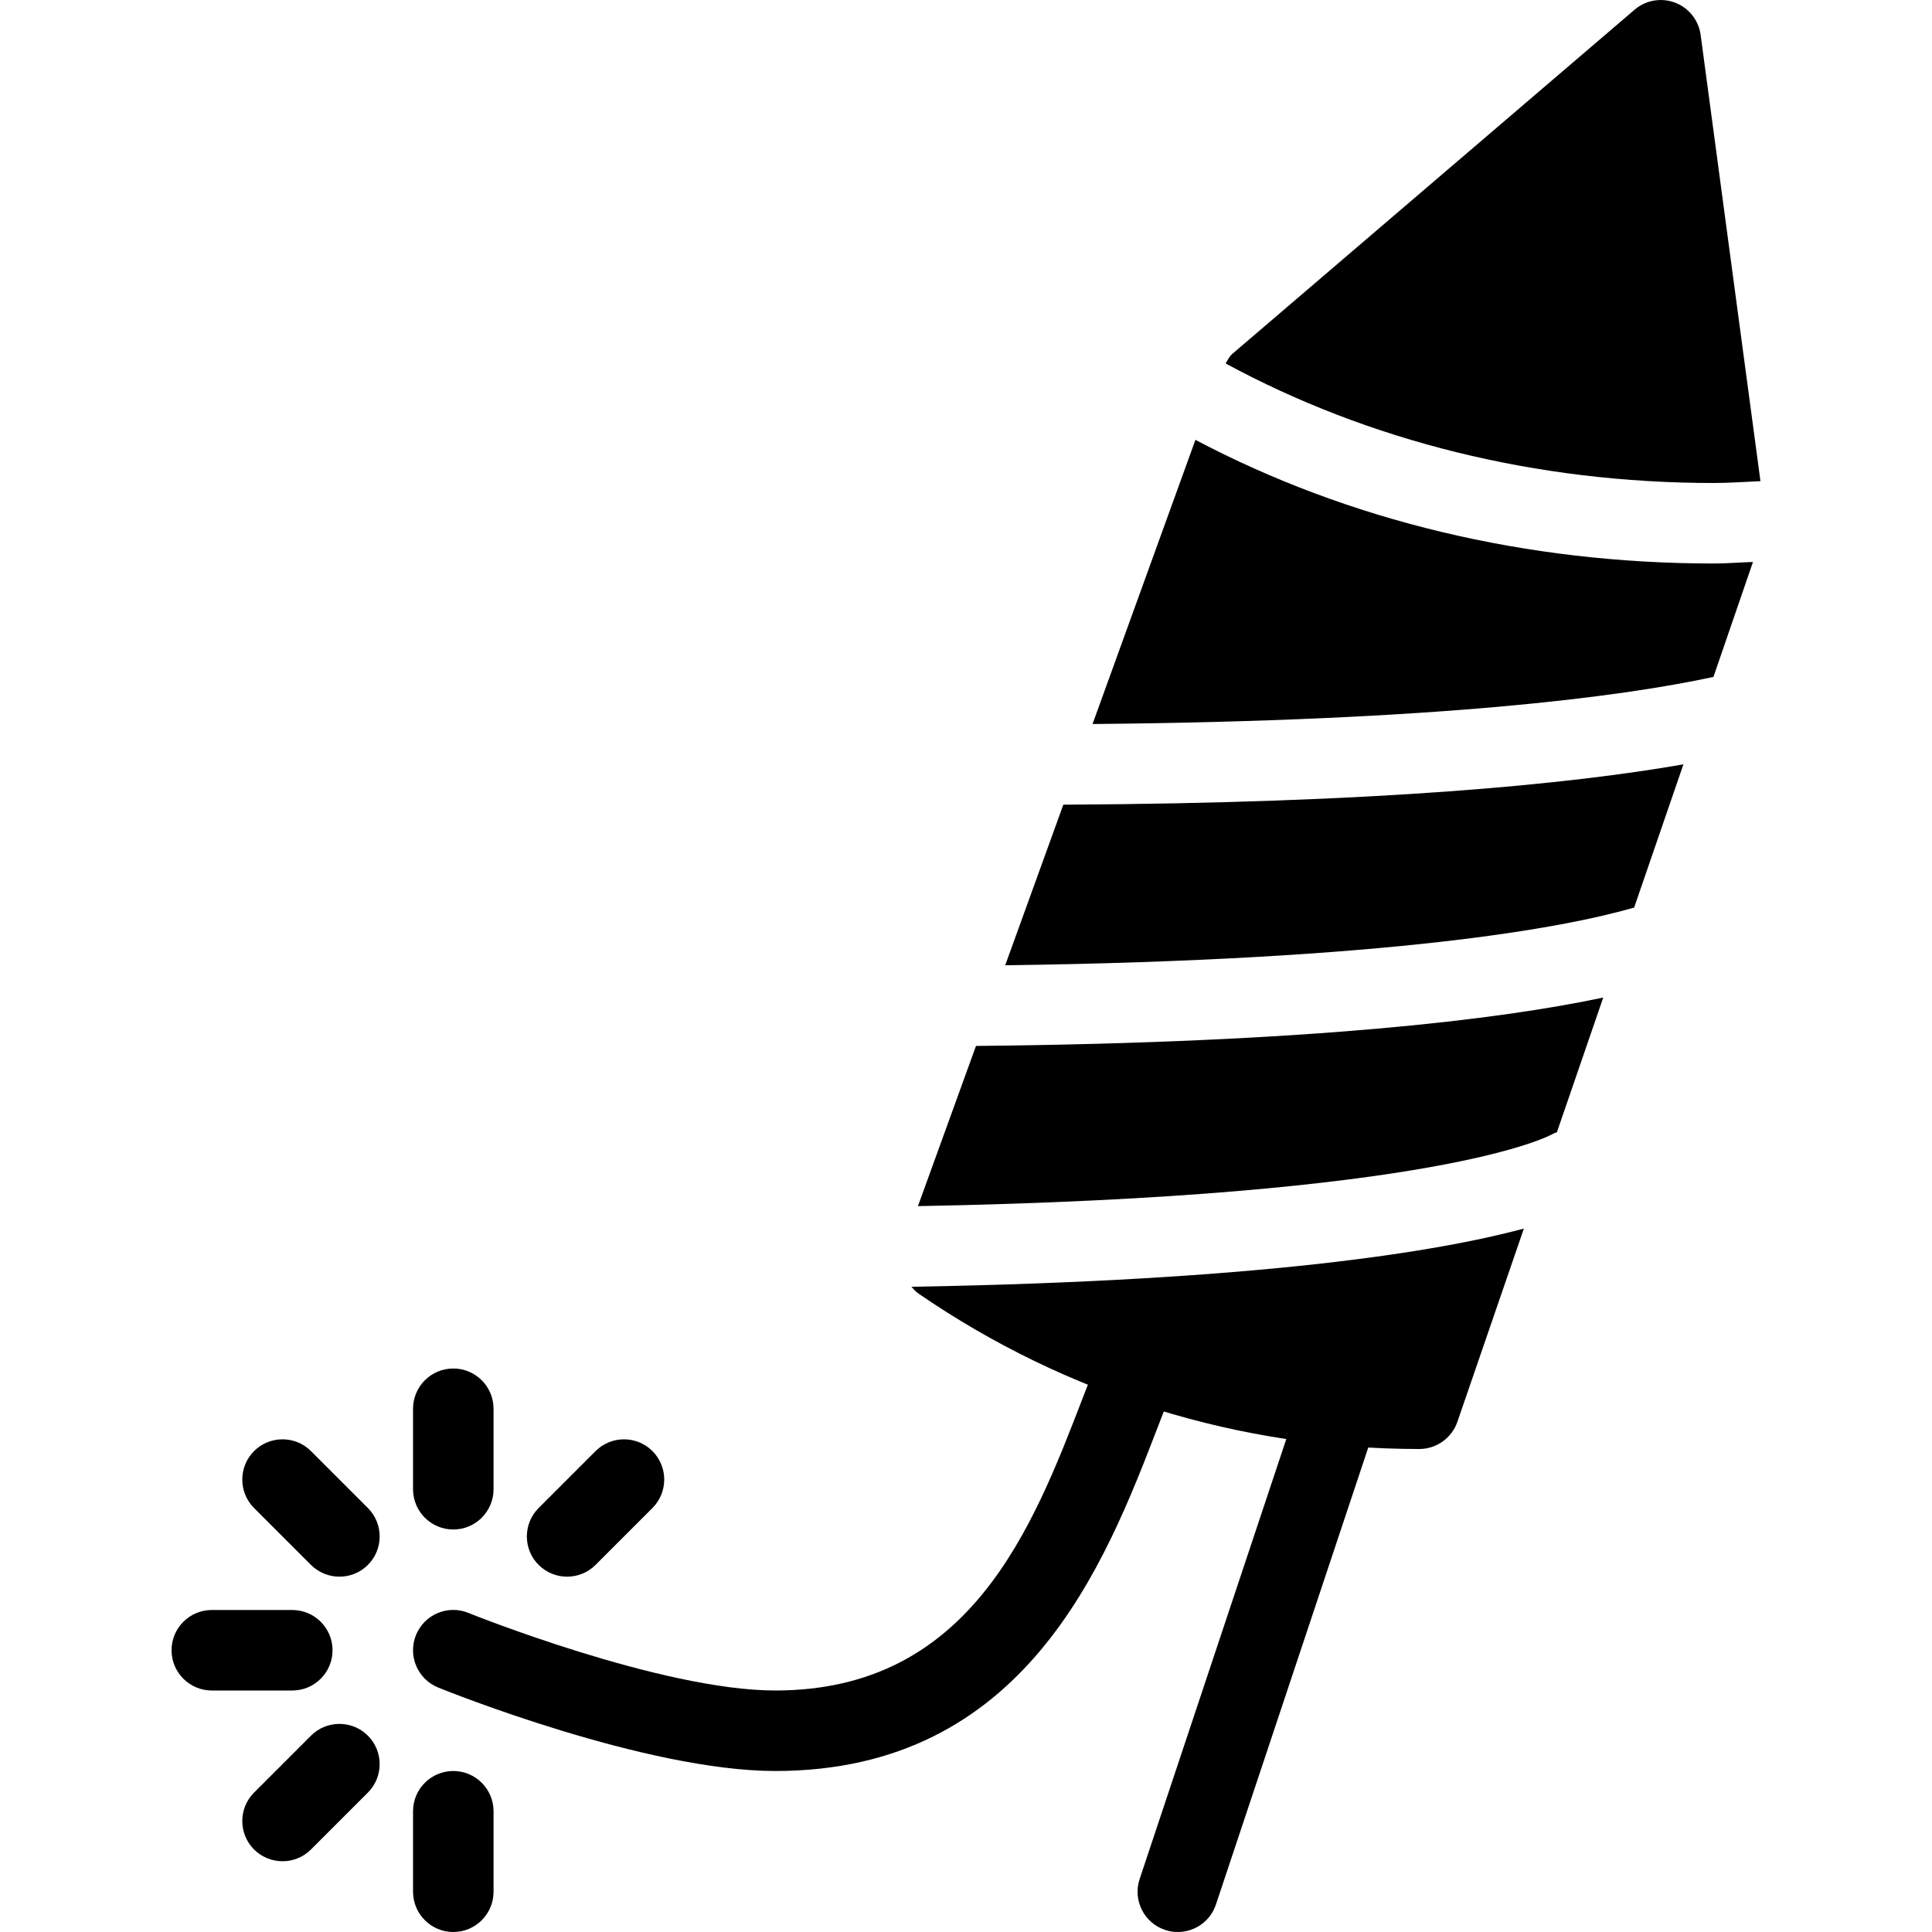 <?xml version="1.0" encoding="iso-8859-1"?>
<!-- Generator: Adobe Illustrator 19.0.0, SVG Export Plug-In . SVG Version: 6.00 Build 0)  -->
<svg version="1.1" id="Layer_1" xmlns="http://www.w3.org/2000/svg" xmlns:xlink="http://www.w3.org/1999/xlink" x="0px" y="0px"
	 viewBox="0 0 24 24" style="enable-background:new 0 0 24 24;" xml:space="preserve">
<g>
	<g>
		<path d="M9.631,22c-1.61,0-4.083-0.994-4.188-1.037c-0.256-0.104-0.379-0.395-0.276-0.651c0.104-0.257,0.396-0.38,0.651-0.276
			C5.842,20.046,8.216,21,9.631,21c2.421,0,3.197-2.018,3.821-3.639c0.075-0.194,0.146-0.379,0.217-0.551
			c0.104-0.255,0.397-0.379,0.652-0.272c0.255,0.104,0.377,0.396,0.272,0.652c-0.067,0.165-0.136,0.343-0.208,0.53
			C13.729,19.424,12.738,22,9.631,22z"/>
	</g>
	<g>
		<path d="M5.631,19c-0.276,0-0.5-0.224-0.5-0.5v-1c0-0.276,0.224-0.5,0.5-0.5s0.5,0.224,0.5,0.5v1C6.131,18.776,5.907,19,5.631,19z
			"/>
	</g>
	<g>
		<path d="M5.631,24c-0.276,0-0.5-0.224-0.5-0.5v-1c0-0.276,0.224-0.5,0.5-0.5s0.5,0.224,0.5,0.5v1C6.131,23.776,5.907,24,5.631,24z
			"/>
	</g>
	<g>
		<path d="M4.217,19.586c-0.128,0-0.256-0.049-0.354-0.146l-0.707-0.707c-0.195-0.195-0.195-0.512,0-0.707s0.512-0.195,0.707,0
			l0.707,0.707c0.195,0.195,0.195,0.512,0,0.707C4.473,19.537,4.345,19.586,4.217,19.586z"/>
	</g>
	<g>
		<path d="M3.631,21h-1c-0.276,0-0.5-0.224-0.5-0.5s0.224-0.5,0.5-0.5h1c0.276,0,0.5,0.224,0.5,0.5S3.907,21,3.631,21z"/>
	</g>
	<g>
		<path d="M3.51,23.121c-0.128,0-0.256-0.049-0.354-0.146c-0.195-0.195-0.195-0.512,0-0.707l0.707-0.707
			c0.195-0.195,0.512-0.195,0.707,0s0.195,0.512,0,0.707l-0.707,0.707C3.766,23.072,3.638,23.121,3.51,23.121z"/>
	</g>
	<g>
		<path d="M7.045,19.586c-0.128,0-0.256-0.049-0.354-0.146c-0.195-0.195-0.195-0.512,0-0.707l0.707-0.707
			c0.195-0.195,0.512-0.195,0.707,0s0.195,0.512,0,0.707l-0.707,0.707C7.301,19.537,7.173,19.586,7.045,19.586z"/>
	</g>
	<g>
		<path d="M14.631,24c-0.052,0-0.105-0.008-0.158-0.026c-0.262-0.087-0.403-0.37-0.316-0.632l2-6
			c0.087-0.261,0.367-0.405,0.632-0.316c0.262,0.087,0.403,0.37,0.316,0.632l-2,6C15.035,23.868,14.84,24,14.631,24z"/>
	</g>
	<g>
		<path d="M12.487,11.991c4.821-0.064,6.95-0.468,7.813-0.717l0.612-1.779c-1.419,0.248-3.803,0.482-7.703,0.501L12.487,11.991z"/>
		<path d="M11.403,14.983c6.482-0.119,7.841-0.869,7.9-0.904c0.012-0.007,0.025-0.007,0.037-0.013l0.576-1.674
			c-1.284,0.272-3.632,0.561-7.792,0.601L11.403,14.983z"/>
		<path d="M21.287,6c0.197,0,0.388-0.015,0.582-0.023l-0.743-5.543c-0.024-0.182-0.146-0.335-0.317-0.401
			c-0.17-0.065-0.364-0.032-0.503,0.087l-5,4.278c-0.036,0.031-0.055,0.077-0.081,0.117C17,5.476,19.079,6,21.287,6z"/>
		<path d="M21.285,8.409l0.491-1.428C21.613,6.986,21.452,7,21.287,7c-2.329,0-4.54-0.534-6.437-1.536l-1.278,3.53
			C17.868,8.956,20.141,8.656,21.285,8.409z"/>
		<path d="M11.322,15.985c0.026,0.029,0.052,0.06,0.086,0.083C13.247,17.332,15.399,18,17.631,18c0.213,0,0.403-0.136,0.473-0.337
			l0.826-2.401C17.867,15.547,15.681,15.909,11.322,15.985z"/>
	</g>
</g>
<g>
</g>
<g>
</g>
<g>
</g>
<g>
</g>
<g>
</g>
<g>
</g>
<g>
</g>
<g>
</g>
<g>
</g>
<g>
</g>
<g>
</g>
<g>
</g>
<g>
</g>
<g>
</g>
<g>
</g>
</svg>
